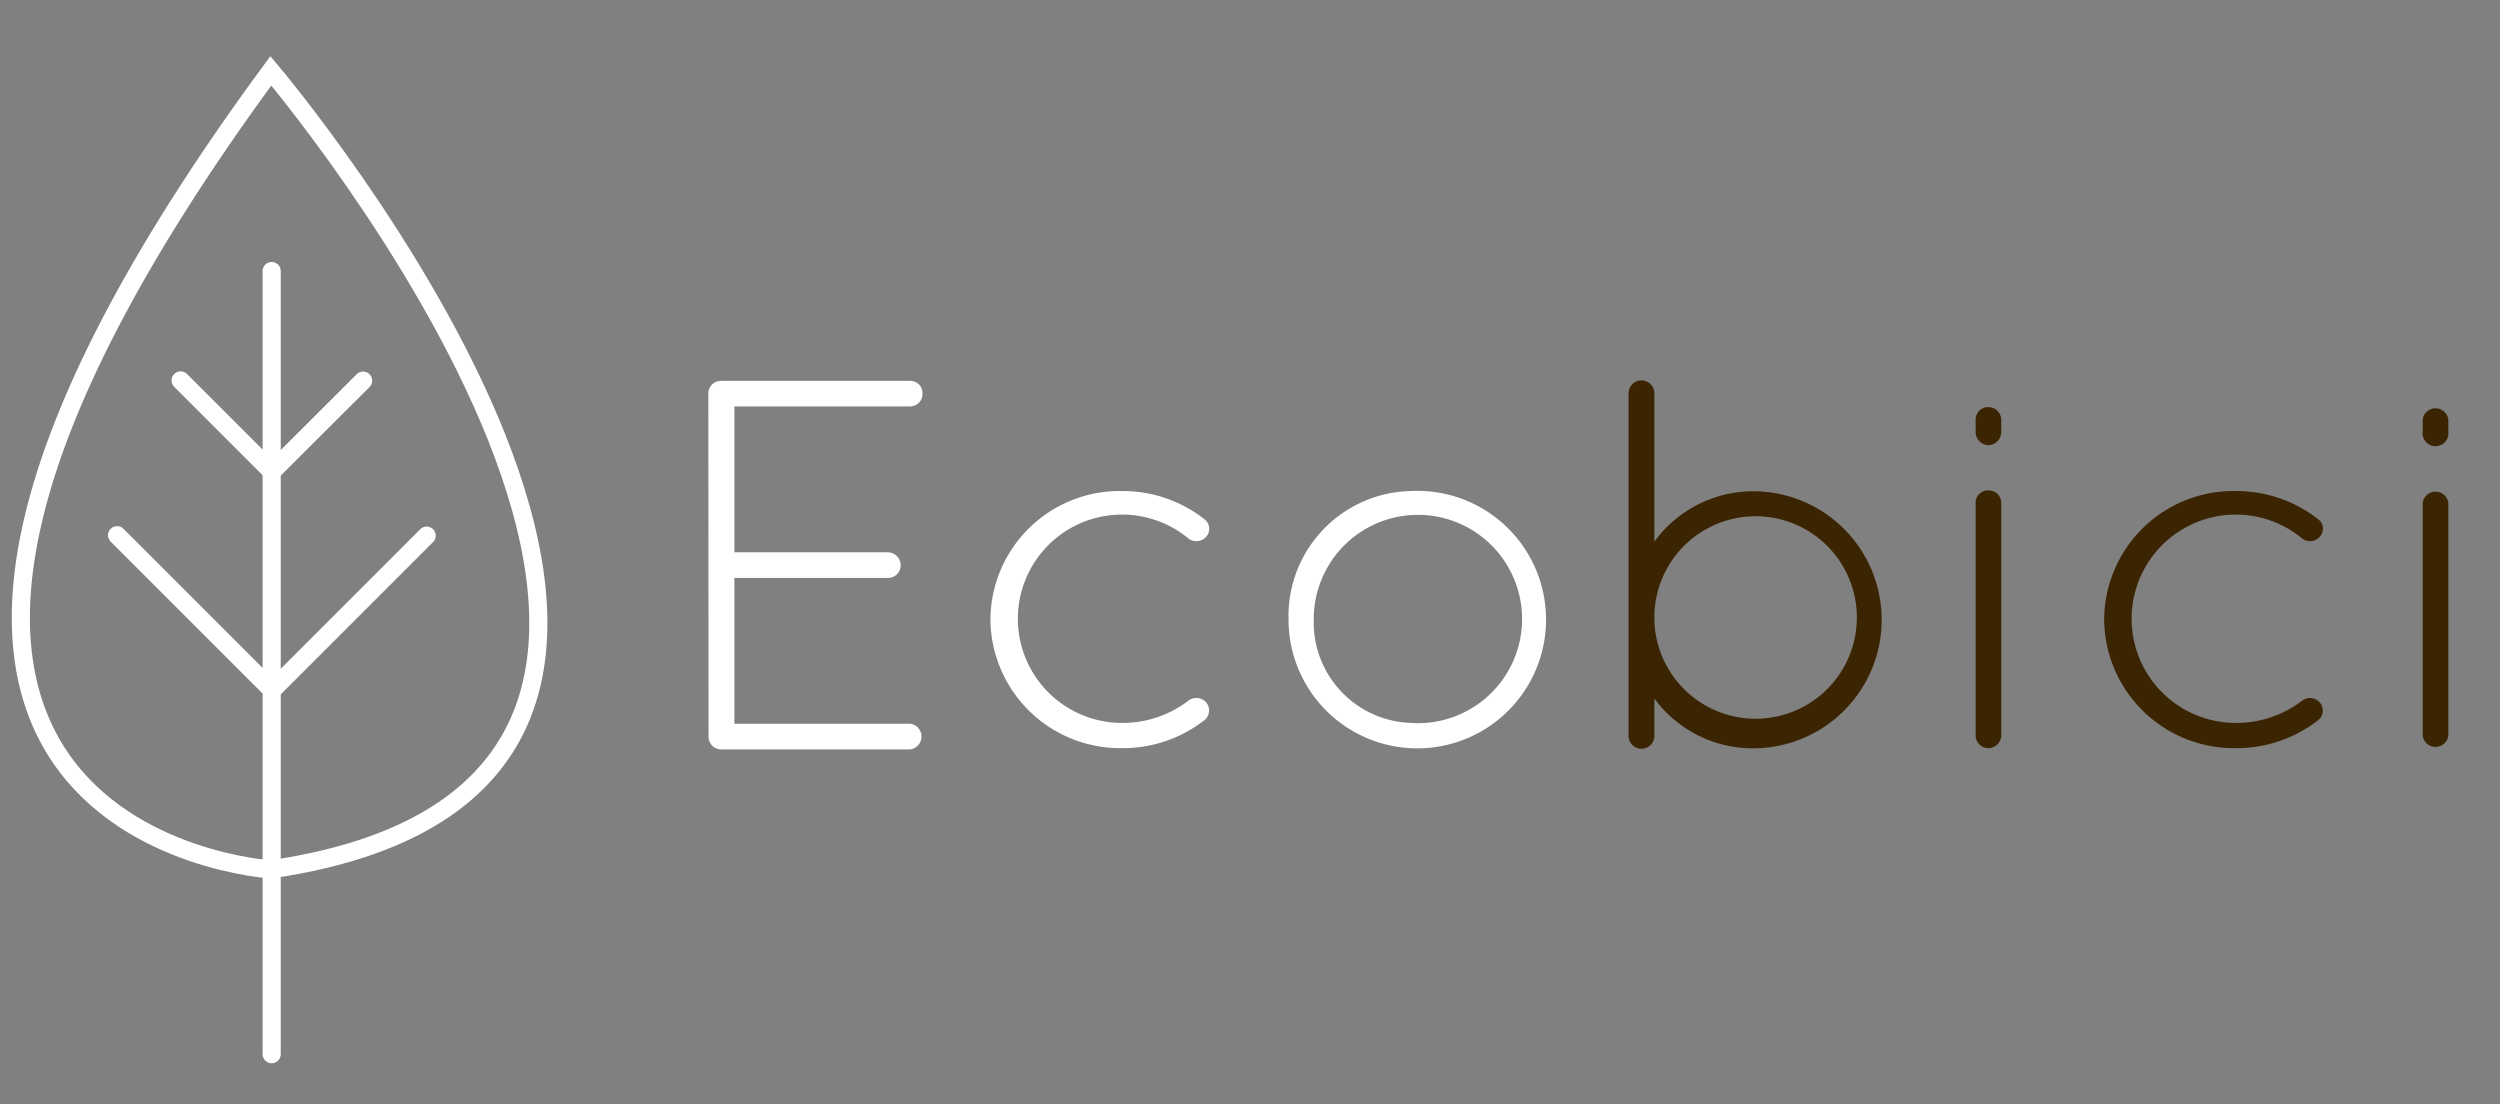 <svg xmlns="http://www.w3.org/2000/svg" viewBox="0 0 120 53"><rect x="0" y="0" width="120" height="53" fill="#808080" stroke="none"/><defs><style>.cls-1{fill:#fff;}.cls-2{fill:#3b2401;}.cls-3,.cls-4{fill:none;stroke:#fff;stroke-miterlimit:10;stroke-width:0.87px;}.cls-3{stroke-linecap:round;}</style></defs><g id="Capa_82" data-name="Capa 82"><path class="cls-1" d="M34,18.88a.61.61,0,0,1,.61-.6h9.07a.59.59,0,0,1,.6.6.6.6,0,0,1-.6.63H35.25v7h7.38a.62.62,0,0,1,.6.63.6.6,0,0,1-.6.6H35.25v7h8.44a.62.62,0,0,1,0,1.23H34.57a.61.61,0,0,1-.56-.6Z"/><path class="cls-1" d="M47.54,29.71a6.21,6.21,0,0,1,6.35-6.14,6.33,6.33,0,0,1,3.93,1.36.57.57,0,0,1,.08.83.63.63,0,0,1-.84.1,5,5,0,1,0-3.17,8.84,5.19,5.19,0,0,0,3.17-1.08.63.63,0,0,1,.84.1.6.6,0,0,1-.13.88,6.34,6.34,0,0,1-3.88,1.31A6.23,6.23,0,0,1,47.54,29.71Z"/><path class="cls-1" d="M67.7,23.57a6.18,6.18,0,1,1-5.85,6.17A6,6,0,0,1,67.7,23.57Zm0,11.13a5,5,0,1,0-4.64-5A4.83,4.83,0,0,0,67.7,34.7Z"/><path class="cls-2" d="M78.17,30V18.88a.62.62,0,0,1,1.24,0V26a5.87,5.87,0,0,1,4.74-2.42,6.17,6.17,0,0,1,0,12.34,5.87,5.87,0,0,1-4.74-2.39v1.79a.62.62,0,0,1-1.24,0Zm1.24-.26a4.86,4.86,0,1,0,0-.2Z"/><path class="cls-2" d="M94.83,20.14a.6.6,0,0,1,.6-.6.62.62,0,0,1,.63.6v.58a.64.64,0,0,1-.63.65.63.63,0,0,1-.6-.65Zm0,4a.59.59,0,0,1,.6-.6.6.6,0,0,1,.63.6V35.31a.62.62,0,0,1-.63.6.61.61,0,0,1-.6-.6Z"/><path class="cls-2" d="M101,29.71a6.21,6.21,0,0,1,6.35-6.14,6.35,6.35,0,0,1,3.93,1.36.56.56,0,0,1,.07.83.62.62,0,0,1-.83.1,5,5,0,1,0-3.17,8.84,5.19,5.19,0,0,0,3.17-1.08.62.62,0,0,1,.83.1.59.59,0,0,1-.12.88,6.36,6.36,0,0,1-3.88,1.31A6.23,6.23,0,0,1,101,29.71Z"/><path class="cls-2" d="M116.29,20.14a.62.62,0,0,1,1.23,0v.58a.62.62,0,1,1-1.23,0Zm0,4a.62.62,0,0,1,1.23,0V35.31a.62.62,0,0,1-1.23,0Z"/><line class="cls-3" x1="13.04" y1="50.6" x2="13.04" y2="13.01"/><polyline class="cls-3" points="8.67 18.26 13.05 22.64 17.43 18.27"/><polyline class="cls-3" points="5.62 25.69 13.06 33.13 20.48 25.71"/><path class="cls-4" d="M13,41.73S-14,40.11,13,3.4C13,3.4,41.89,37.49,13,41.73Z"/></g></svg>